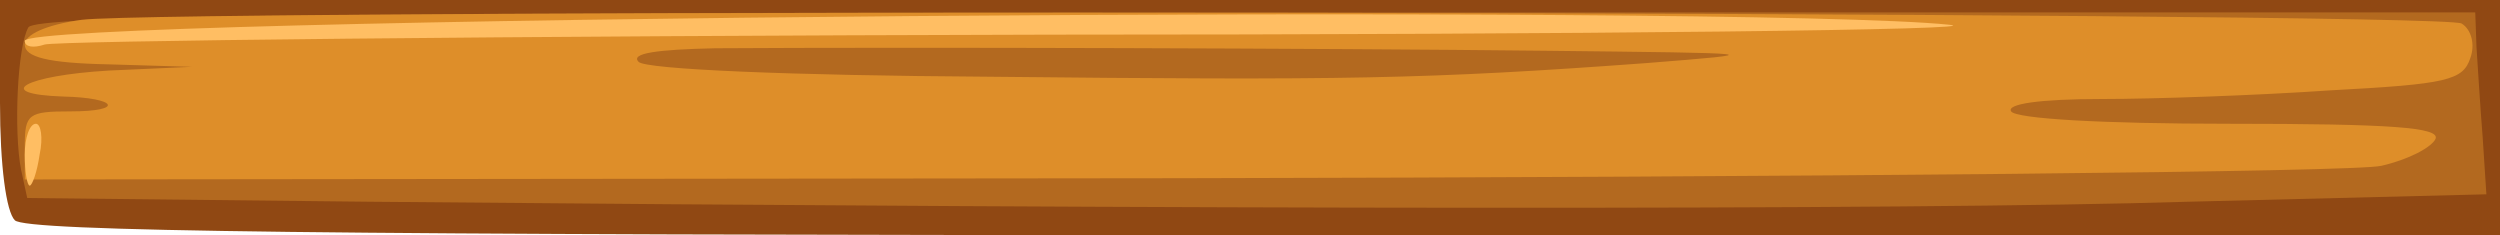 <!DOCTYPE svg PUBLIC "-//W3C//DTD SVG 20010904//EN" "http://www.w3.org/TR/2001/REC-SVG-20010904/DTD/svg10.dtd">
<svg version="1.0" xmlns="http://www.w3.org/2000/svg" width="202px" height="19px" viewBox="0 0 2020 190" preserveAspectRatio="xMidYMid meet">
<g id="layer101" fill="#904813" stroke="none">
 <path d="M12 178 c-7 -7 -12 -44 -12 -95 l0 -83 1010 0 1010 0 0 95 0 95 -998 0 c-763 0 -1001 -3 -1010 -12z"/>
 </g>
<g id="layer102" fill="#b3691f" stroke="none">
 <path d="M299 163 l-277 -3 -5 -23 c-6 -31 -3 -100 6 -115 7 -9 216 -12 993 -12 l984 0 1 28 c1 15 3 48 5 73 l3 46 -241 6 c-224 7 -816 6 -1469 0z"/>
 </g>
<g id="layer103" fill="#de8e29" stroke="none">
 <path d="M20 118 c0 -26 3 -28 37 -28 44 0 38 -11 -6 -12 -58 -2 -31 -17 37 -21 l67 -3 -67 -2 c-50 -1 -68 -6 -68 -16 0 -8 17 -16 46 -20 71 -9 1907 -7 1923 3 8 5 11 17 7 28 -6 18 -19 21 -113 26 -58 4 -142 7 -185 7 -50 0 -77 4 -73 10 4 6 74 10 176 10 132 0 170 3 167 12 -3 7 -22 17 -44 22 -21 5 -459 9 -971 10 l-933 1 0 -27z m1310 -67 c101 -8 98 -8 -82 -10 -179 -2 -516 -3 -670 -2 -47 1 -69 4 -62 11 6 6 121 11 284 12 285 3 353 2 530 -11z"/>
 </g>
<g id="layer104" fill="#ffbe63" stroke="none">
 <path d="M20 125 c0 -14 4 -25 9 -25 4 0 6 11 3 25 -2 14 -6 25 -8 25 -2 0 -4 -11 -4 -25z"/>
 <path d="M20 33 c0 -19 1391 -30 1555 -13 39 4 -289 8 -727 8 -438 1 -803 5 -812 8 -9 3 -16 2 -16 -3z"/>
 </g>

</svg>